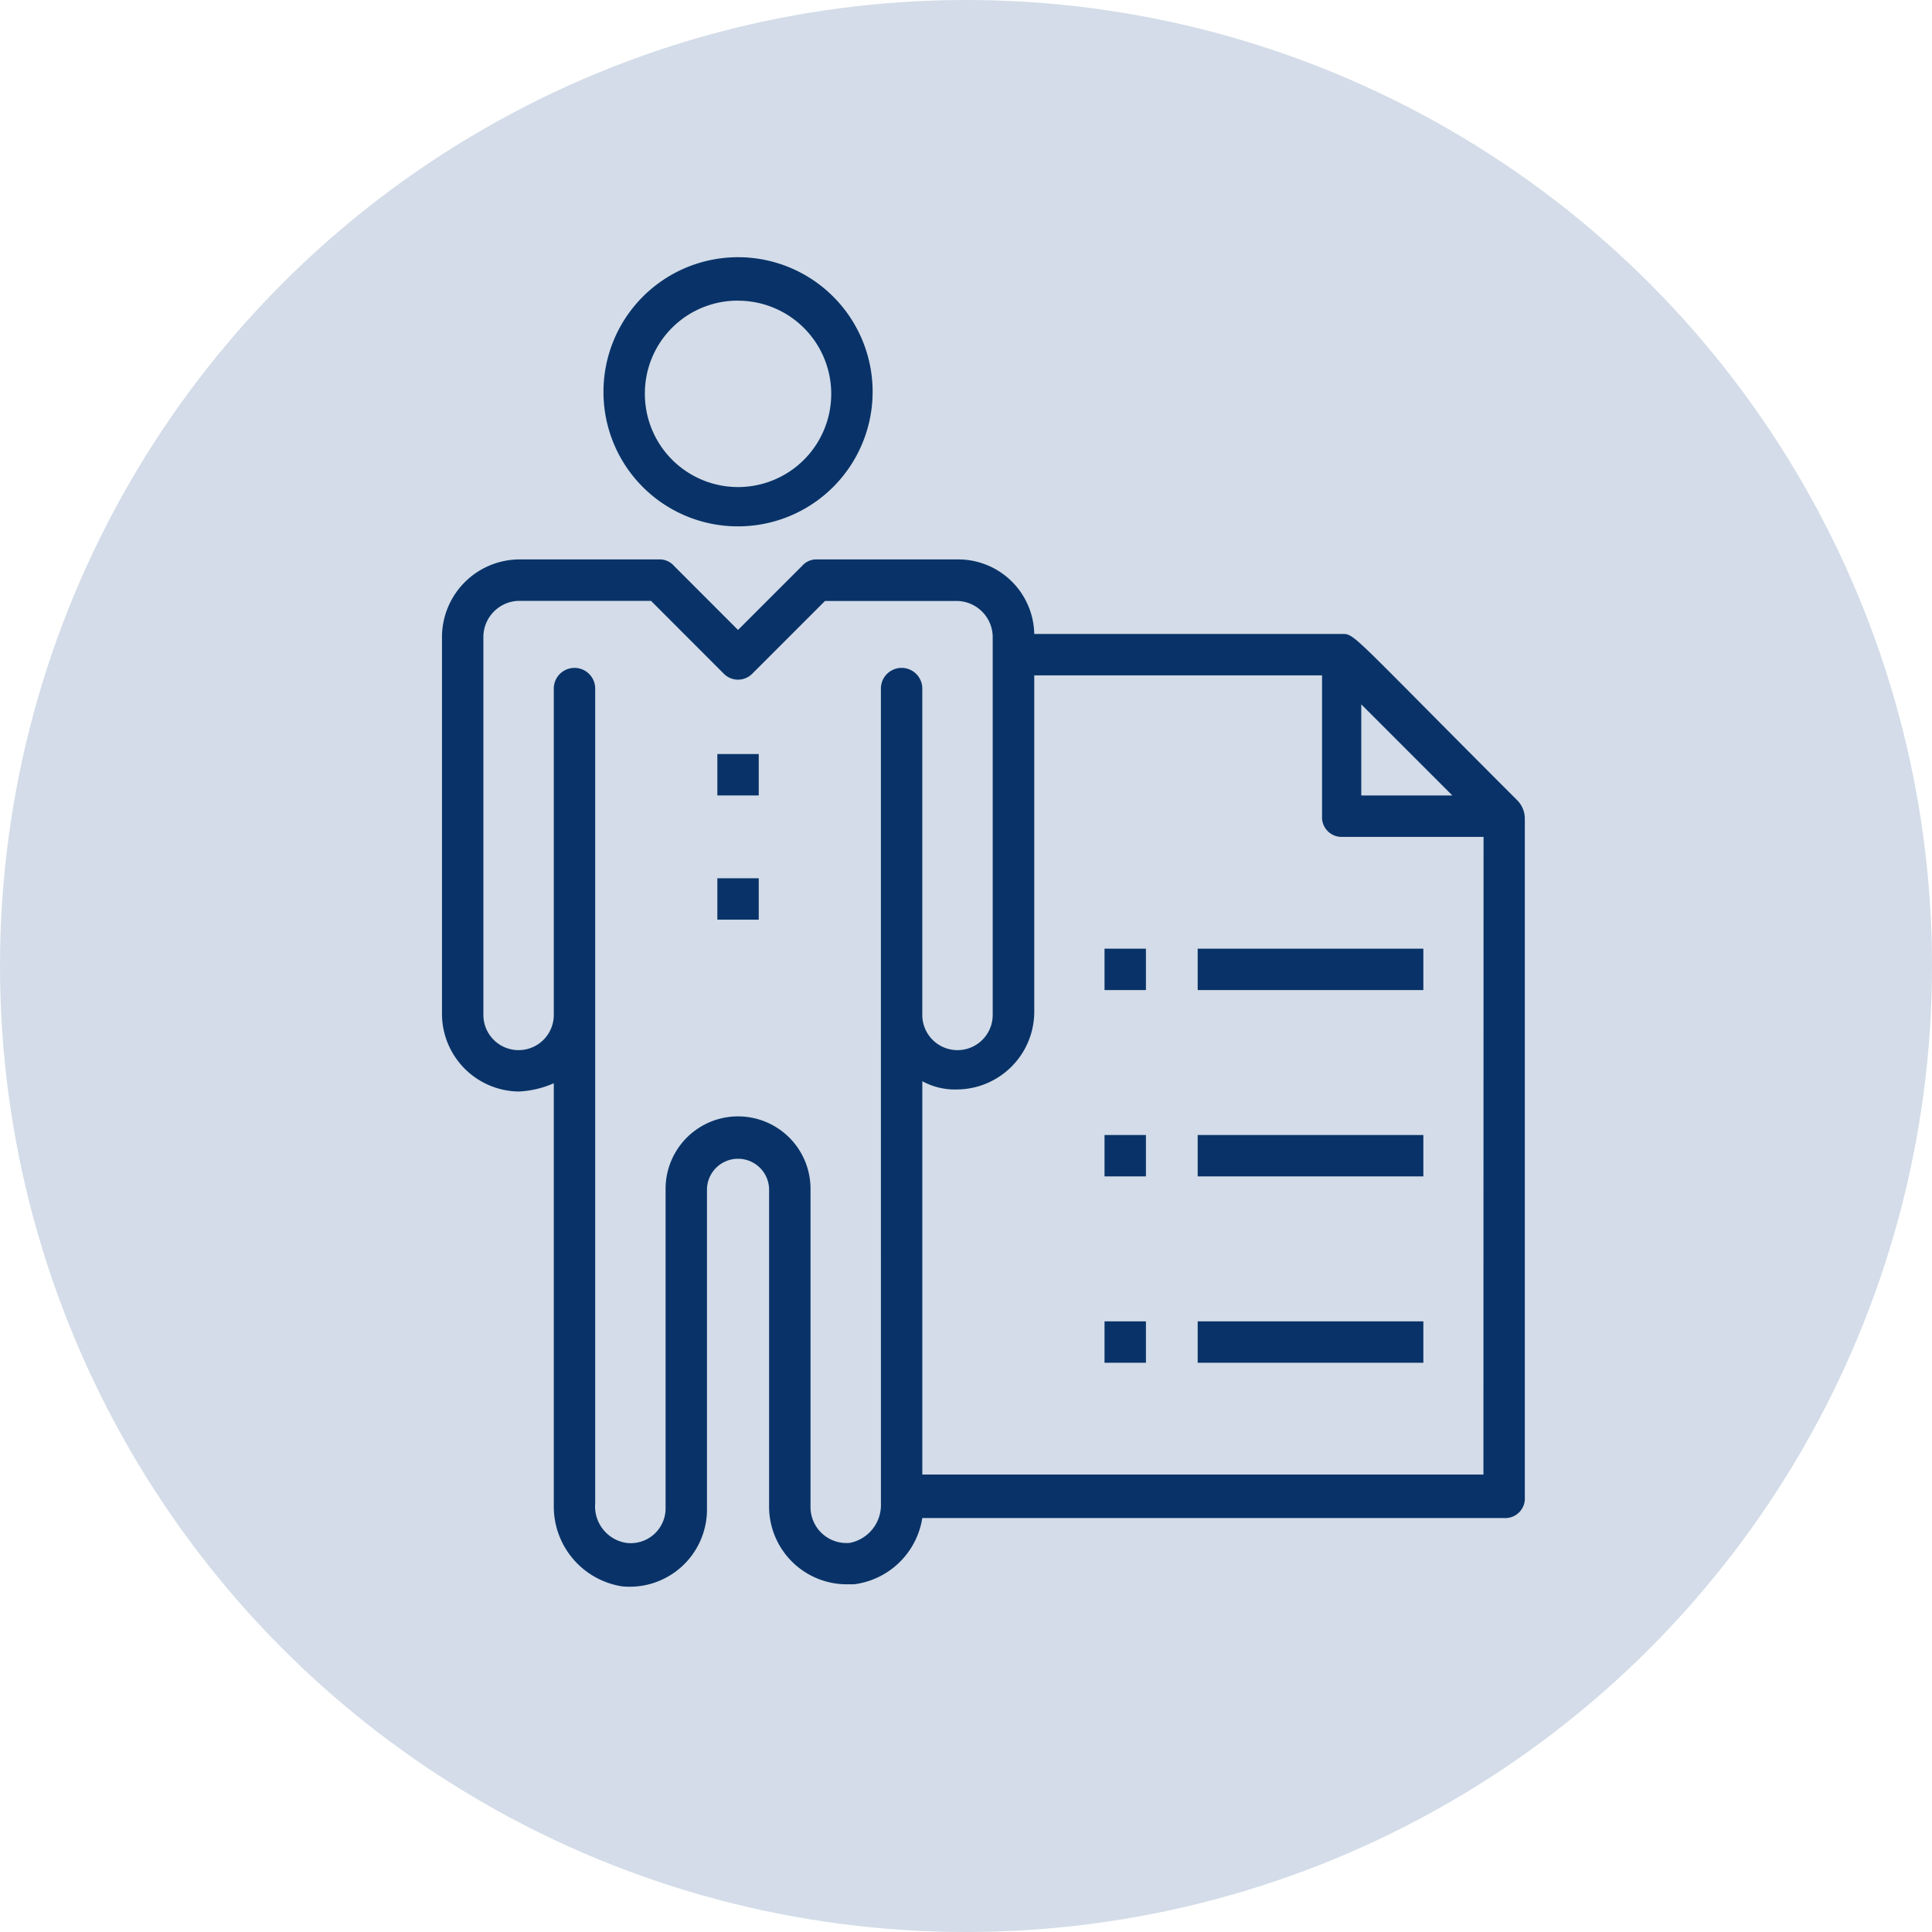 <svg id="icon_screening" xmlns="http://www.w3.org/2000/svg" width="61" height="61" viewBox="0 0 61 61">
  <circle id="Ellipse_17" data-name="Ellipse 17" cx="30.5" cy="30.5" r="30.5" fill="#cbd6e4" opacity="0.84"/>
  <g id="noun_Personal_Assessment_1876460" data-name="noun_Personal Assessment_1876460" transform="translate(7.055 7.219)">
    <g id="Group_41" data-name="Group 41" transform="translate(6.9 0.9)">
      <g id="Group_31" data-name="Group 31" transform="translate(5.099)">
        <path id="Path_21" data-name="Path 21" d="M18.949,9.4A4.249,4.249,0,1,0,14.7,5.149,4.241,4.241,0,0,0,18.949,9.4Zm0-7.125a2.942,2.942,0,1,1-2.942,2.942A2.929,2.929,0,0,1,18.949,2.273Z" transform="translate(-14.7 -0.9)" fill="#093368"/>
      </g>
      <g id="Group_32" data-name="Group 32" transform="translate(0 9.544)">
        <path id="Path_22" data-name="Path 22" d="M40.828,23.083c-5.164-5.164-5.1-5.23-5.491-5.23H25.6A2.4,2.4,0,0,0,23.177,15.5H18.732a.593.593,0,0,0-.458.2l-2.027,2.027L14.222,15.7a.593.593,0,0,0-.458-.2H9.319A2.456,2.456,0,0,0,6.9,17.919V29.882A2.456,2.456,0,0,0,9.319,32.3a3.08,3.08,0,0,0,1.111-.261V45.375a2.551,2.551,0,0,0,2.157,2.549,2.44,2.44,0,0,0,2.68-2.419V35.373a.981.981,0,0,1,1.961,0V45.44a2.456,2.456,0,0,0,2.419,2.419h.261a2.5,2.5,0,0,0,2.157-2.092H40.435a.618.618,0,0,0,.654-.654V23.671A.829.829,0,0,0,40.828,23.083ZM38.8,22.952H35.925V20.076ZM20.759,45.309a1.219,1.219,0,0,1-.981,1.242,1.135,1.135,0,0,1-1.242-1.111V35.373a2.288,2.288,0,0,0-4.576,0V45.44a1.1,1.1,0,0,1-1.242,1.111,1.164,1.164,0,0,1-.981-1.242V29.882h0V19.553a.654.654,0,0,0-1.307,0V29.882a1.111,1.111,0,0,1-2.223,0V17.919a1.146,1.146,0,0,1,1.111-1.111H13.5L15.79,19.1a.632.632,0,0,0,.915,0l2.288-2.288h4.184a1.146,1.146,0,0,1,1.111,1.111V29.882a1.111,1.111,0,0,1-2.223,0V19.553a.654.654,0,0,0-1.307,0V29.882h0Zm19.023-.915H22.066V31.974a2.149,2.149,0,0,0,1.111.261A2.456,2.456,0,0,0,25.6,29.816V19.161h9.087v4.445a.618.618,0,0,0,.654.654h4.445Z" transform="translate(-6.9 -15.5)" fill="#093368"/>
      </g>
      <g id="Group_33" data-name="Group 33" transform="translate(8.694 15.689)">
        <rect id="Rectangle_71" data-name="Rectangle 71" width="1.307" height="1.307" fill="#093368"/>
      </g>
      <g id="Group_34" data-name="Group 34" transform="translate(8.694 19.611)">
        <rect id="Rectangle_72" data-name="Rectangle 72" width="1.307" height="1.307" fill="#093368"/>
      </g>
      <g id="Group_35" data-name="Group 35" transform="translate(20.919 21.834)">
        <rect id="Rectangle_73" data-name="Rectangle 73" width="1.307" height="1.307" fill="#093368"/>
      </g>
      <g id="Group_36" data-name="Group 36" transform="translate(23.86 21.834)">
        <rect id="Rectangle_74" data-name="Rectangle 74" width="7.125" height="1.307" fill="#093368"/>
      </g>
      <g id="Group_37" data-name="Group 37" transform="translate(20.919 27.717)">
        <rect id="Rectangle_75" data-name="Rectangle 75" width="1.307" height="1.307" fill="#093368"/>
      </g>
      <g id="Group_38" data-name="Group 38" transform="translate(23.86 27.717)">
        <rect id="Rectangle_76" data-name="Rectangle 76" width="7.125" height="1.307" fill="#093368"/>
      </g>
      <g id="Group_39" data-name="Group 39" transform="translate(20.919 33.601)">
        <rect id="Rectangle_77" data-name="Rectangle 77" width="1.307" height="1.307" fill="#093368"/>
      </g>
      <g id="Group_40" data-name="Group 40" transform="translate(23.86 33.601)">
        <rect id="Rectangle_78" data-name="Rectangle 78" width="7.125" height="1.307" fill="#093368"/>
      </g>
    </g>
  </g>
</svg>
